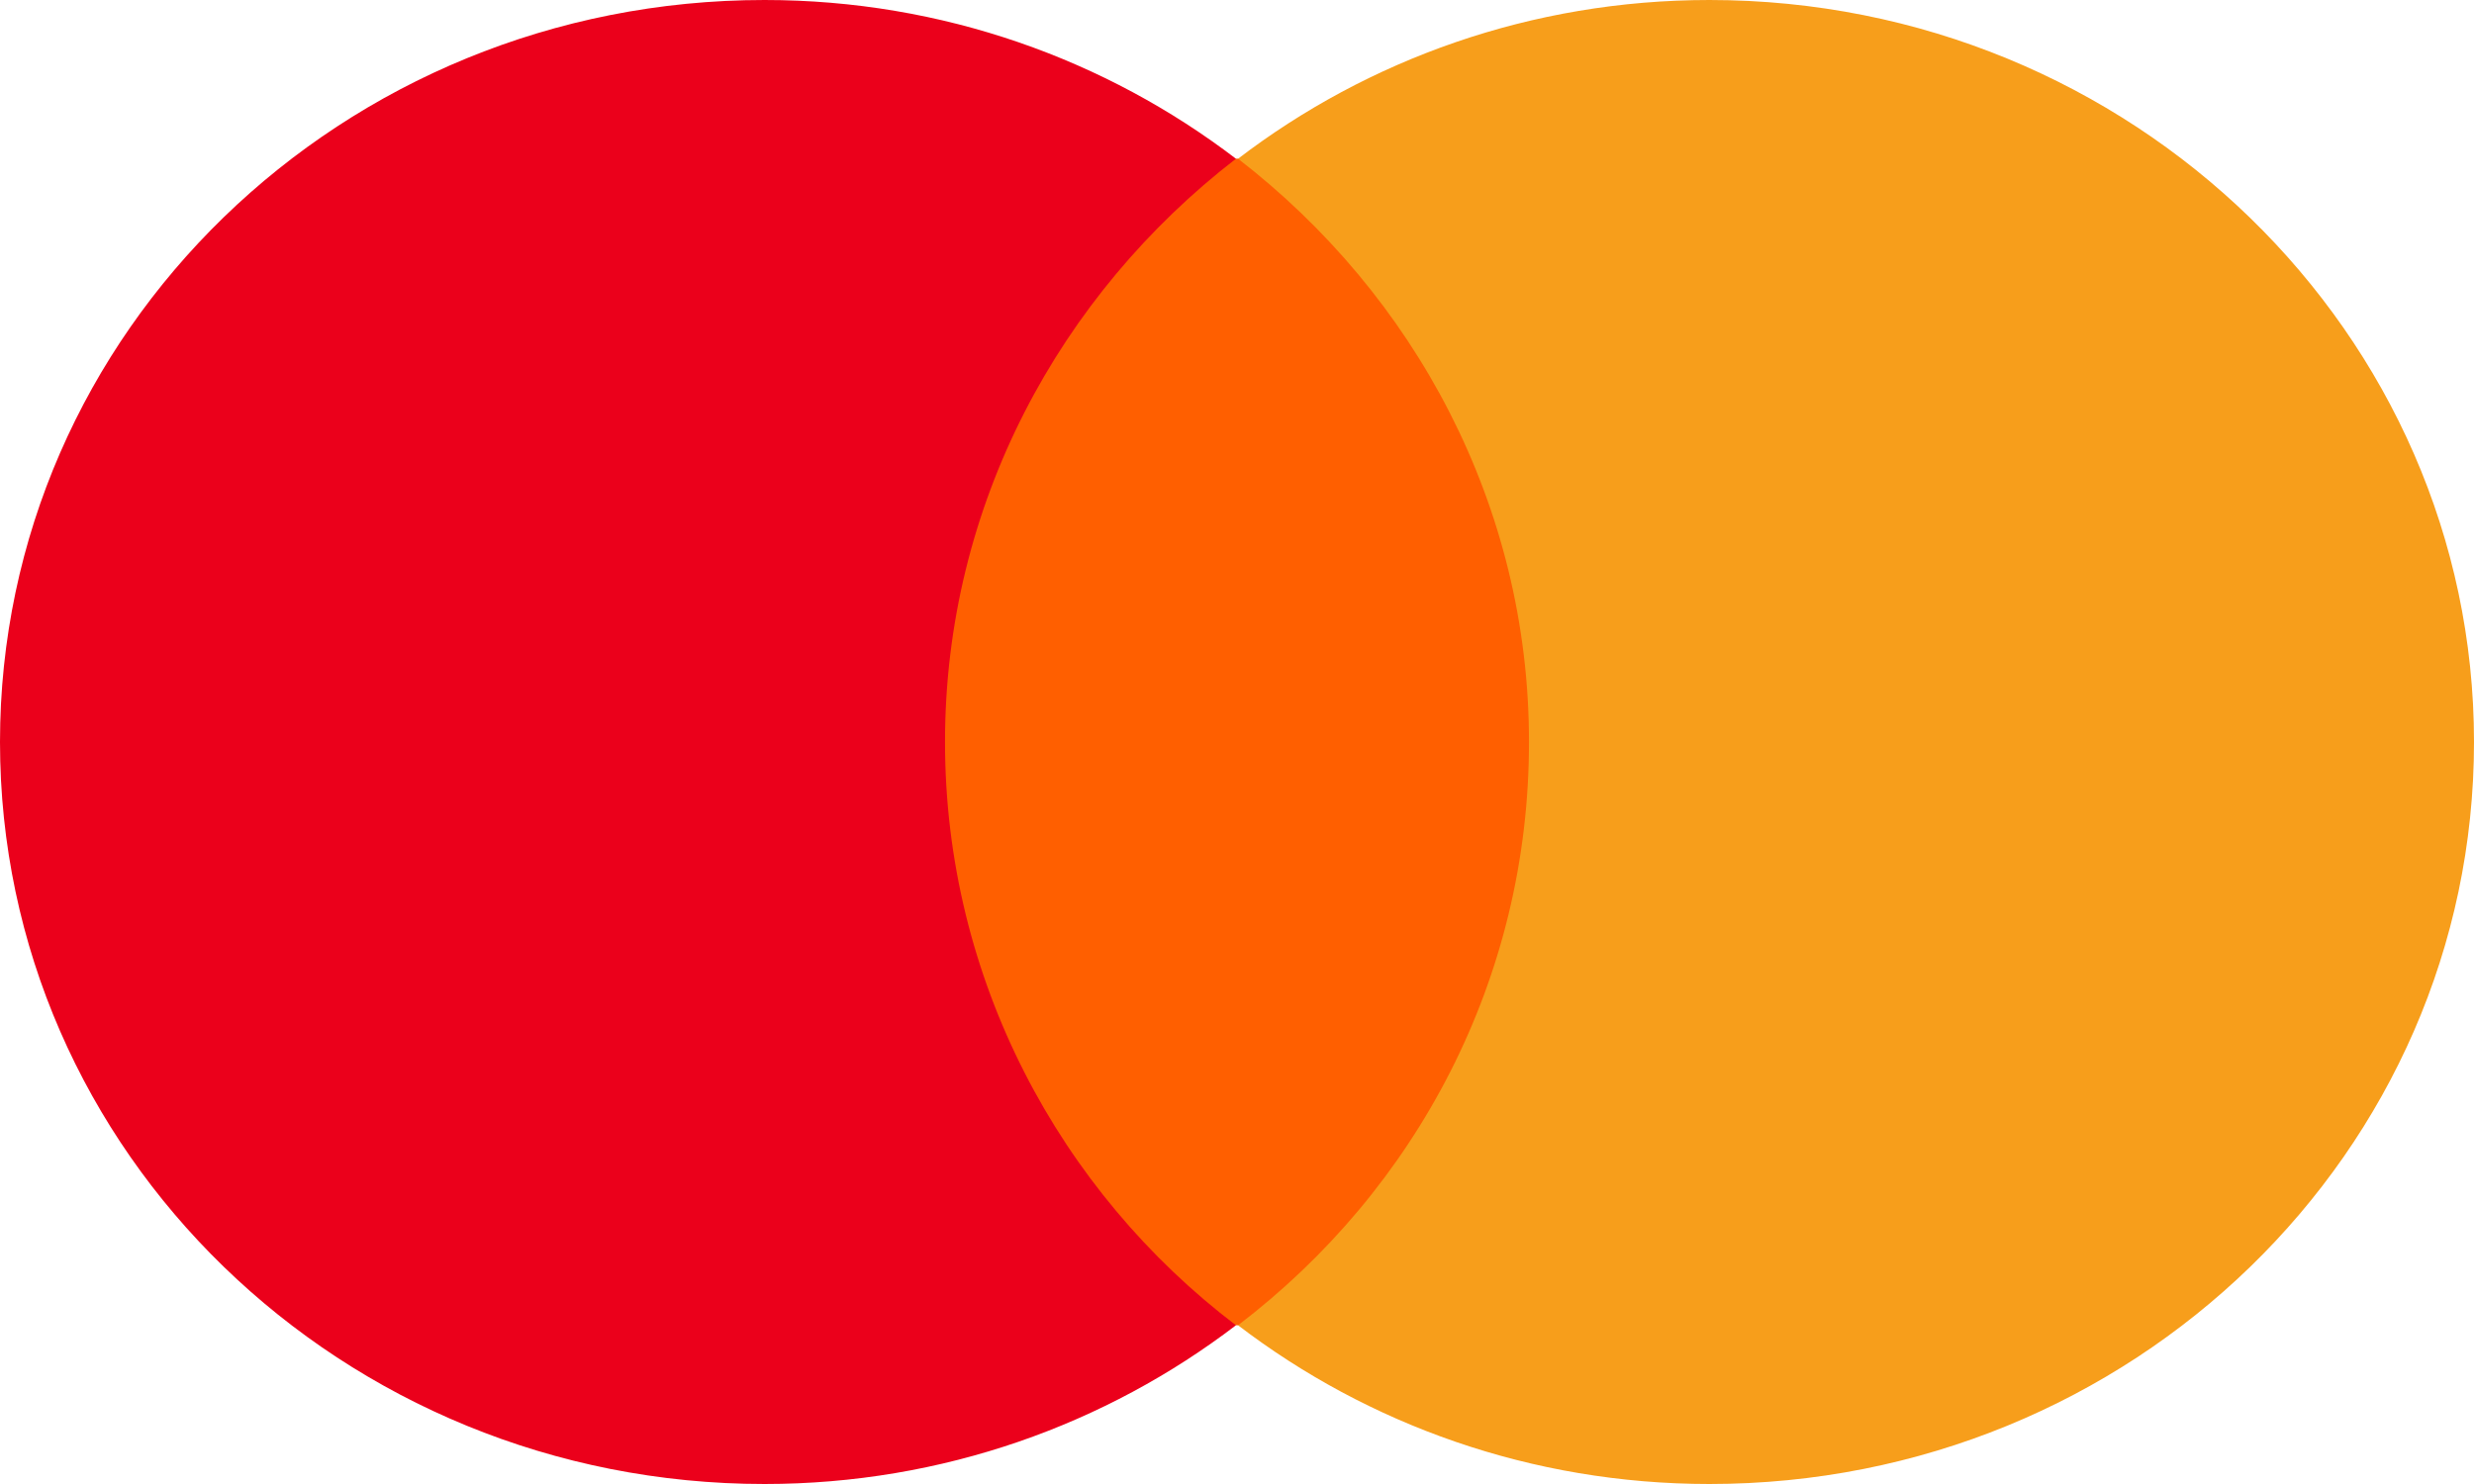 <svg width="40" height="24" viewBox="0 0 40 24" fill="none" xmlns="http://www.w3.org/2000/svg">
<path d="M25.408 2.566H14.592V21.433H25.408V2.566Z" fill="#FF5F00"/>
<path d="M15.279 12C15.279 8.167 17.133 4.767 19.983 2.567C17.888 0.967 15.245 0 12.361 0C5.528 0 0 5.367 0 12C0 18.633 5.528 24 12.361 24C15.245 24 17.888 23.033 19.983 21.433C17.133 19.267 15.279 15.833 15.279 12Z" fill="#EB001B"/>
<path d="M40 12C40 18.633 34.472 24 27.639 24C24.755 24 22.111 23.033 20.017 21.433C22.901 19.233 24.721 15.833 24.721 12C24.721 8.167 22.867 4.767 20.017 2.567C22.111 0.967 24.755 0 27.639 0C34.472 0 40 5.4 40 12Z" fill="#F79E1B"/>
</svg>
